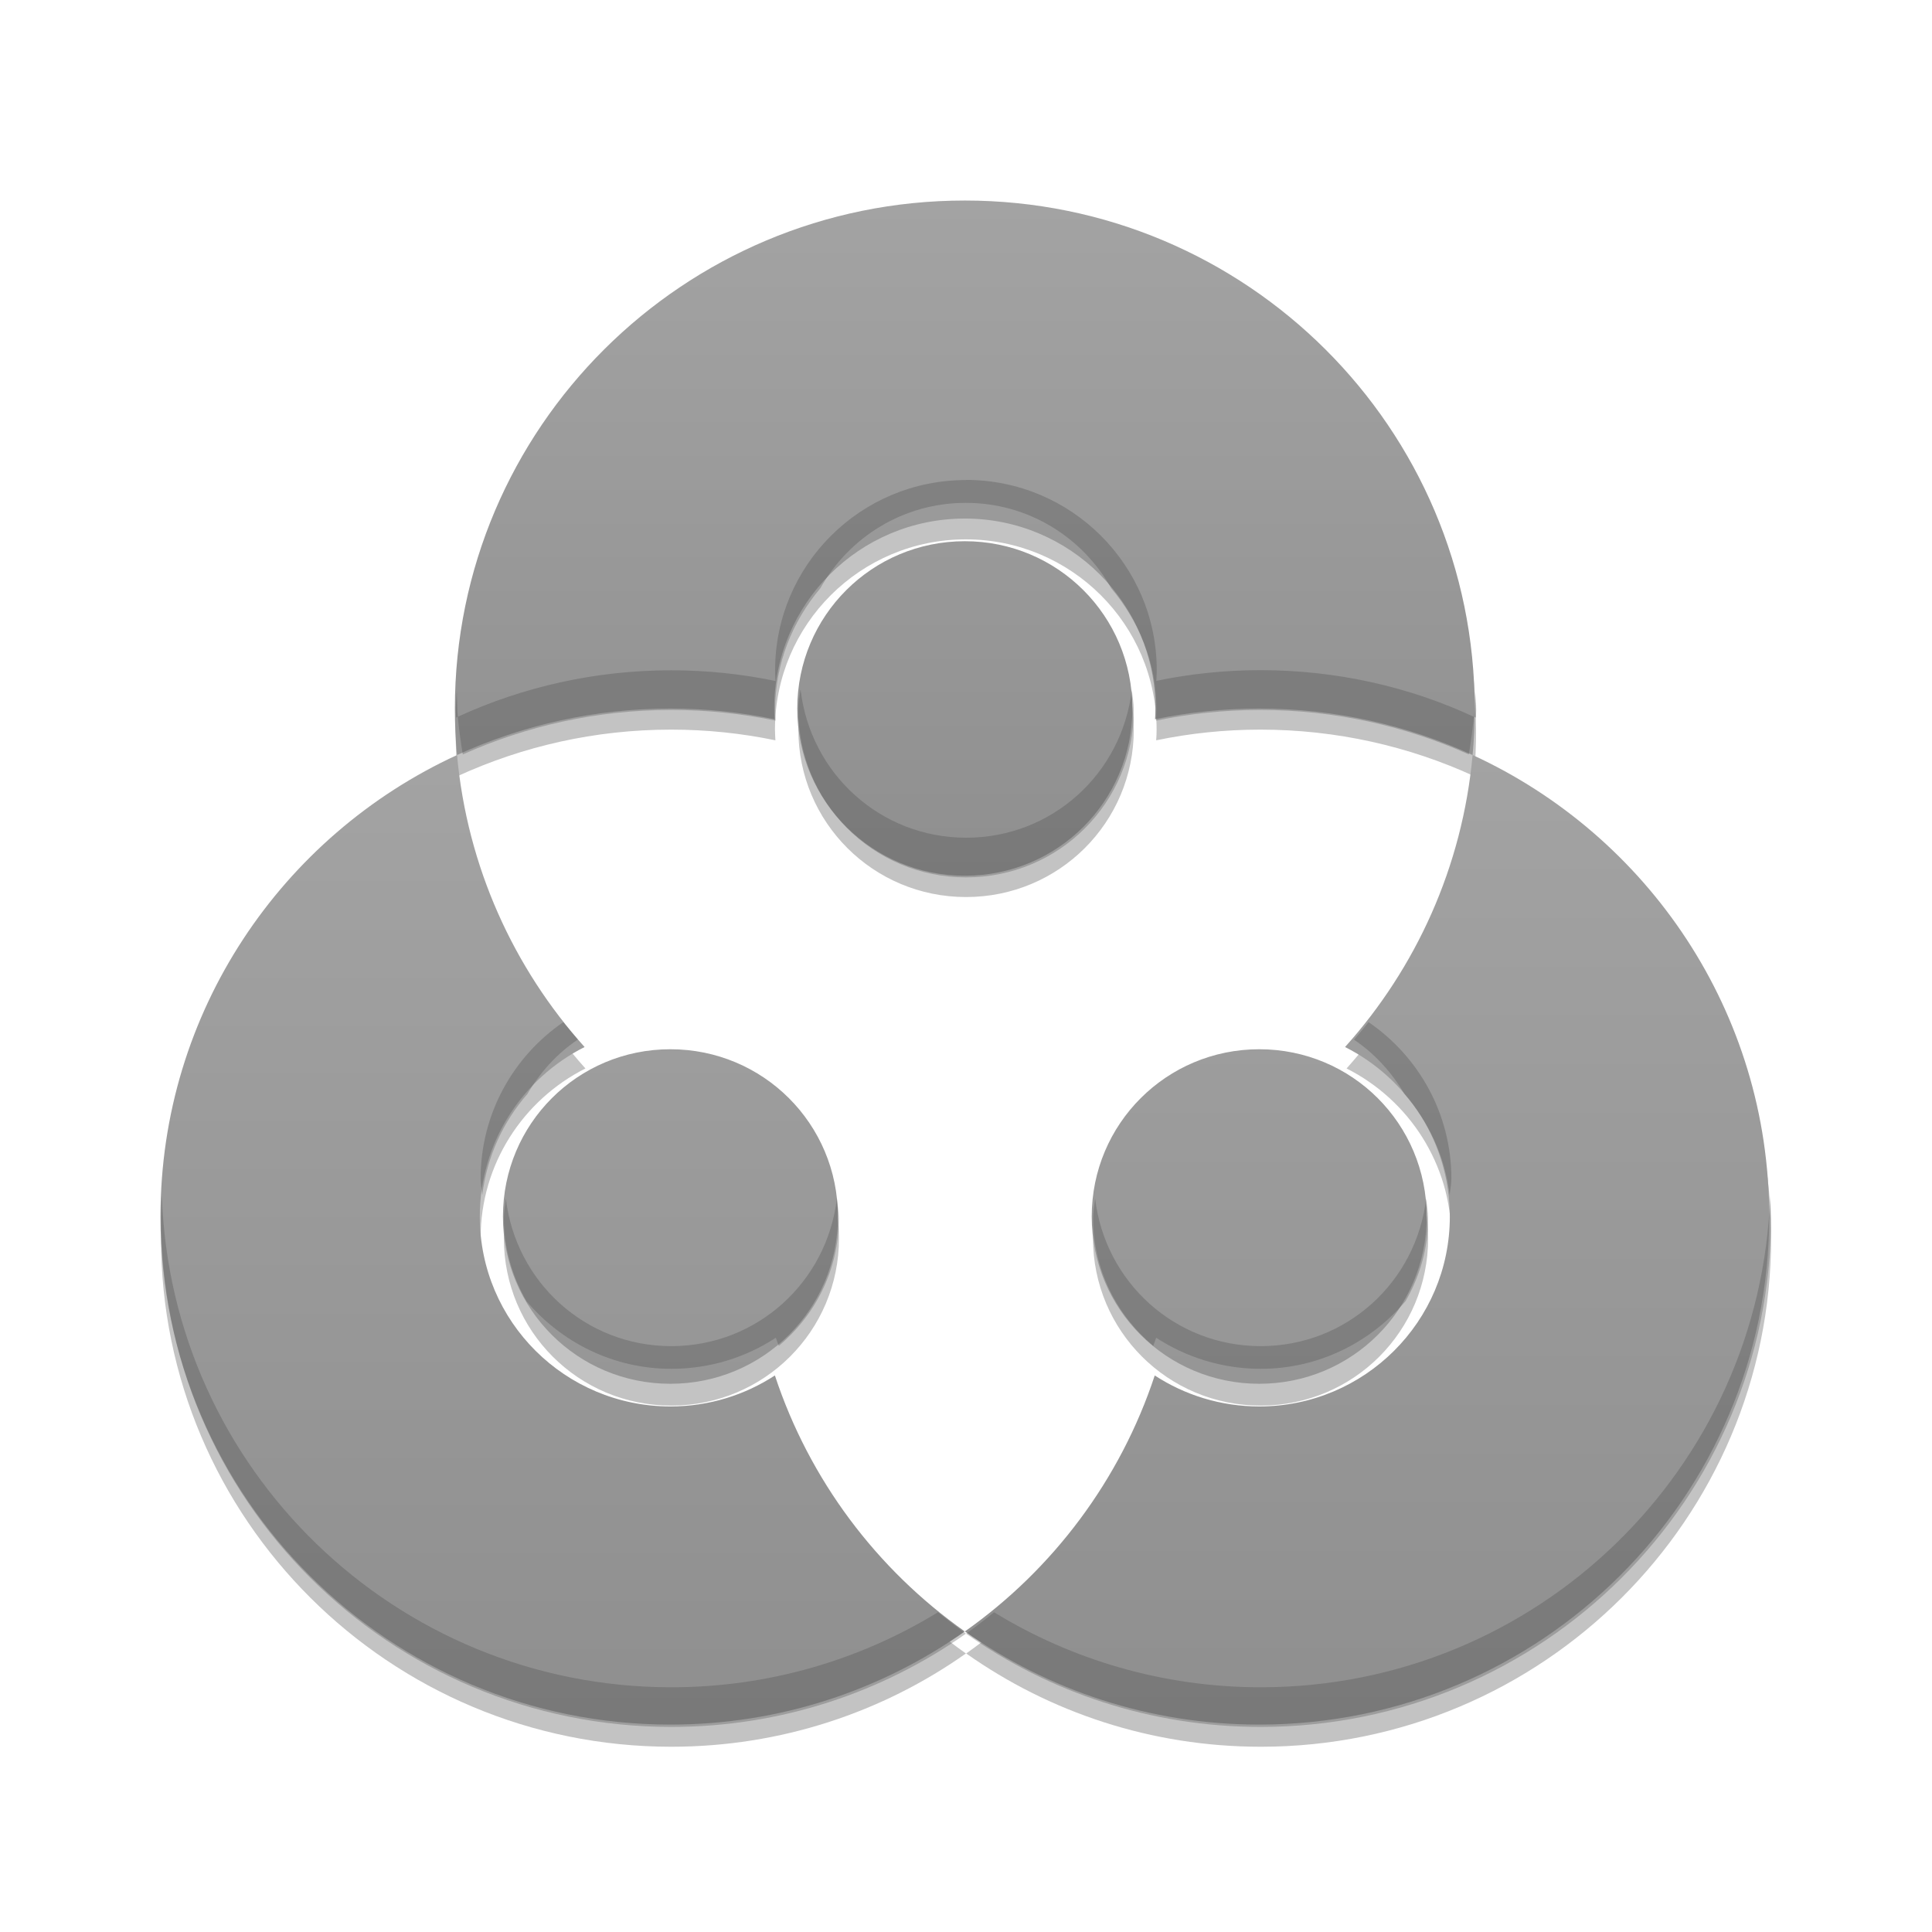 <?xml version="1.0" encoding="UTF-8" standalone="no"?>
<svg
   xmlns:dc="http://purl.org/dc/elements/1.1/"
   xmlns:cc="http://creativecommons.org/ns#"
   xmlns:rdf="http://www.w3.org/1999/02/22-rdf-syntax-ns#"
   xmlns:svg="http://www.w3.org/2000/svg"
   xmlns="http://www.w3.org/2000/svg"
   xmlns:xlink="http://www.w3.org/1999/xlink"
   xmlns:sodipodi="http://sodipodi.sourceforge.net/DTD/sodipodi-0.dtd"
   xmlns:inkscape="http://www.inkscape.org/namespaces/inkscape"
   height="48"
   width="48"
   viewBox="0 0 13.547 13.547"
   id="svg2"
   version="1.1"
   inkscape:version="0.48.5 r10040"
   sodipodi:docname="colorhug-ccmx.svg">
  <sodipodi:namedview
     pagecolor="#ffffff"
     bordercolor="#666666"
     borderopacity="1"
     objecttolerance="10"
     gridtolerance="10"
     guidetolerance="10"
     inkscape:pageopacity="0"
     inkscape:pageshadow="2"
     inkscape:window-width="1301"
     inkscape:window-height="744"
     id="namedview30"
     showgrid="true"
     inkscape:zoom="9.5781546"
     inkscape:cx="11.545491"
     inkscape:cy="26.27284"
     inkscape:window-x="65"
     inkscape:window-y="24"
     inkscape:window-maximized="1"
     inkscape:current-layer="svg2">
    <inkscape:grid
       type="xygrid"
       id="grid3004" />
  </sodipodi:namedview>
  <defs
     id="defs4">
    <linearGradient
       inkscape:collect="always"
       id="linearGradient4281">
      <stop
         style="stop-color:#8f8f8f;stop-opacity:1"
         offset="0"
         id="stop4283" />
      <stop
         style="stop-color:#a3a3a3;stop-opacity:1"
         offset="1"
         id="stop4285" />
    </linearGradient>
    <linearGradient
       id="linearGradient4917">
      <stop
         style="stop-color:#f2f2f2;stop-opacity:1"
         offset="0"
         id="stop4919" />
      <stop
         style="stop-color:#ffffff;stop-opacity:1;"
         offset="1"
         id="stop4921" />
    </linearGradient>
    <linearGradient
       gradientUnits="userSpaceOnUse"
       y2="-1004.674"
       x2="24.926"
       y1="-1051.873"
       x1="24.926"
       id="linearGradient4915"
       xlink:href="#linearGradient4917"
       inkscape:collect="always"
       gradientTransform="matrix(0.282,0,0,0.282,-1.7617798e-7,283.453)" />
    <linearGradient
       inkscape:collect="always"
       xlink:href="#linearGradient4281"
       id="linearGradient4260"
       x1="4.757"
       y1="9.864"
       x2="4.757"
       y2="5.598"
       gradientUnits="userSpaceOnUse"
       gradientTransform="scale(3.543,3.543)" />
    <linearGradient
       inkscape:collect="always"
       xlink:href="#linearGradient4281"
       id="linearGradient4268"
       x1="9.115"
       y1="9.864"
       x2="9.115"
       y2="5.536"
       gradientUnits="userSpaceOnUse"
       gradientTransform="scale(3.543,3.543)" />
    <linearGradient
       inkscape:collect="always"
       xlink:href="#linearGradient4281"
       id="linearGradient4287"
       x1="24.033"
       y1="21.684"
       x2="24.033"
       y2="11.027"
       gradientUnits="userSpaceOnUse" />
  </defs>
  <path
     style="fill:#000000;fill-opacity:0.235"
     d="m 6.773,1.55 c -1.976,0 -3.578,1.597 -3.578,3.566 0,0.11 0.004,0.219 0.014,0.326 0.456,-0.209 0.963,-0.326 1.497,-0.326 0.25,0 0.496,0.026 0.731,0.075 -0.001,-0.025 -0.003,-0.05 -0.003,-0.075 0,-0.736 0.599,-1.334 1.338,-1.334 0.739,0 1.338,0.597 1.338,1.334 0,0.025 -0.001,0.05 -0.003,0.075 0.236,-0.049 0.48,-0.075 0.73,-0.075 0.535,0 1.043,0.117 1.499,0.326 0.01,-0.108 0.014,-0.216 0.014,-0.326 0,-1.97 -1.602,-3.566 -3.578,-3.566 z M 10.337,5.443 C 10.266,6.227 9.939,6.937 9.442,7.492 9.878,7.712 10.177,8.162 10.177,8.682 c 0,0.736 -0.598,1.333 -1.337,1.333 -0.27,0 -0.523,-0.08 -0.733,-0.218 -0.242,0.732 -0.714,1.36 -1.332,1.797 0.584,0.412 1.296,0.654 2.066,0.654 1.976,0 3.578,-1.597 3.578,-3.566 0,-1.437 -0.852,-2.675 -2.081,-3.239 z m -7.127,0 c -1.228,0.565 -2.081,1.803 -2.081,3.239 0,1.97 1.602,3.566 3.578,3.566 0.769,0 1.482,-0.242 2.066,-0.654 C 6.154,11.158 5.682,10.53 5.44,9.797 5.23,9.935 4.977,10.015 4.707,10.015 c -0.739,0 -1.337,-0.597 -1.337,-1.333 0,-0.52 0.299,-0.97 0.735,-1.19 C 3.607,6.937 3.281,6.227 3.21,5.443 z m 3.564,-1.501 c -0.651,0 -1.176,0.524 -1.176,1.174 0,0.65 0.525,1.174 1.176,1.174 0.651,0 1.176,-0.523 1.176,-1.174 0,-0.65 -0.525,-1.174 -1.176,-1.174 z M 4.707,7.508 c -0.651,0 -1.174,0.524 -1.174,1.174 0,0.65 0.523,1.174 1.174,1.174 0.651,0 1.176,-0.523 1.176,-1.174 0,-0.65 -0.525,-1.174 -1.176,-1.174 z m 4.133,0 c -0.651,0 -1.176,0.524 -1.176,1.174 0,0.65 0.525,1.174 1.176,1.174 0.651,0 1.174,-0.523 1.174,-1.174 0,-0.65 -0.523,-1.174 -1.174,-1.174 z"
     id="path4314"
     inkscape:connector-curvature="0" />
  <g
     id="g4307"
     transform="matrix(1.581,0,0,1.579,-3.935,-3.492)">
    <path
       id="path18"
       transform="scale(0.282,0.282)"
       d="m 31.986,19.732 c -0.16,1.759 -0.89,3.353 -2.006,4.598 0.977,0.493 1.648,1.503 1.648,2.67 0,1.652 -1.342,2.99 -2.998,2.99 -0.606,0 -1.171,-0.18 -1.643,-0.488 -0.542,1.643 -1.6,3.052 -2.986,4.031 C 25.31,34.457 26.907,35 28.631,35 c 4.429,0 8.02,-3.582 8.02,-8 0,-3.223 -1.911,-6 -4.664,-7.268 z m -3.355,4.633 c -1.459,0 -2.635,1.176 -2.635,2.635 0,1.459 1.176,2.633 2.635,2.633 1.459,0 2.633,-1.174 2.633,-2.633 0,-1.459 -1.174,-2.635 -2.633,-2.635 z"
       style="fill:url(#linearGradient4268);fill-opacity:1"
       inkscape:connector-curvature="0" />
    <path
       id="path20"
       transform="scale(0.282,0.282)"
       d="m 24,11 c -4.429,0 -8.02,3.582 -8.02,8 0,0.247 0.011,0.491 0.033,0.732 C 17.035,19.263 18.171,19 19.369,19 c 0.561,0 1.11,0.059 1.639,0.168 -0.003,-0.055 -0.006,-0.112 -0.006,-0.168 0,-1.652 1.342,-2.992 2.998,-2.992 1.656,0 2.998,1.34 2.998,2.992 0,0.056 -0.003,0.113 -0.006,0.168 C 27.521,19.059 28.068,19 28.629,19 c 1.198,0 2.336,0.263 3.357,0.732 0.022,-0.241 0.033,-0.485 0.033,-0.732 0,-4.418 -3.59,-8 -8.02,-8 z m 0,5.365 c -1.459,0 -2.635,1.176 -2.635,2.635 0,1.459 1.176,2.633 2.635,2.633 1.459,0 2.635,-1.174 2.635,-2.633 0,-1.459 -1.176,-2.635 -2.635,-2.635 z"
       style="fill:url(#linearGradient4287);fill-opacity:1;stroke:none"
       inkscape:connector-curvature="0" />
    <path
       id="path22"
       transform="scale(0.282,0.282)"
       d="M 16.014,19.732 C 13.261,21 11.35,23.777 11.35,27 c 0,4.418 3.59,8 8.02,8 1.724,0 3.321,-0.543 4.629,-1.467 -1.386,-0.98 -2.445,-2.389 -2.986,-4.031 -0.472,0.308 -1.037,0.488 -1.643,0.488 -1.656,0 -2.998,-1.338 -2.998,-2.99 0,-1.167 0.671,-2.177 1.648,-2.67 -1.115,-1.244 -1.846,-2.839 -2.006,-4.598 z m 3.355,4.633 c -1.459,0 -2.633,1.176 -2.633,2.635 0,1.459 1.174,2.633 2.633,2.633 1.459,0 2.635,-1.174 2.635,-2.633 0,-1.459 -1.176,-2.635 -2.635,-2.635 z"
       style="fill:url(#linearGradient4260);fill-opacity:1;stroke:none"
       inkscape:connector-curvature="0" />
  </g>
  <path
     style="fill:#494949;fill-opacity:0.314"
     d="m 6.773,3.366 c -0.739,3e-7 -1.338,0.597 -1.338,1.334 0,0.025 0.001,0.05 0.003,0.075 -0.236,-0.049 -0.481,-0.075 -0.731,-0.075 -0.535,0 -1.042,0.117 -1.497,0.326 0.008,0.089 0.021,0.177 0.035,0.264 0.447,-0.2 0.941,-0.312 1.462,-0.312 0.25,0 0.496,0.026 0.731,0.075 -0.001,-0.025 -0.003,-0.05 -0.003,-0.075 0,-0.326 0.122,-0.622 0.317,-0.853 0.201,-0.357 0.58,-0.599 1.02,-0.599 0.44,0 0.819,0.242 1.02,0.599 0.195,0.232 0.318,0.527 0.317,0.853 0,0.025 -0.001,0.05 -0.003,0.075 0.236,-0.049 0.48,-0.075 0.73,-0.075 0.521,0 1.017,0.112 1.463,0.312 0.015,-0.087 0.027,-0.175 0.035,-0.264 C 9.882,4.816 9.373,4.699 8.838,4.699 c -0.25,0 -0.494,0.026 -0.73,0.075 0.001,-0.025 0.003,-0.05 0.003,-0.075 7e-7,-0.736 -0.599,-1.334 -1.338,-1.334 z M 10.337,5.026 c 0.004,0.002 0.008,0.004 0.012,0.006 2.5e-4,-0.018 0.002,-0.036 0.002,-0.054 0,-0.044 -0.005,-0.086 -0.007,-0.13 -0.002,0.059 -0.002,0.119 -0.007,0.178 z m -7.127,0 c -0.005,-0.059 -0.005,-0.118 -0.007,-0.178 -0.002,0.043 -0.007,0.086 -0.007,0.13 0,0.018 0.002,0.036 0.002,0.054 0.004,-0.002 0.008,-0.004 0.012,-0.006 z m 2.402,-0.187 c -0.005,0.046 -0.014,0.091 -0.014,0.139 0,0.65 0.525,1.174 1.176,1.174 0.651,0 1.176,-0.523 1.176,-1.174 0,-0.048 -0.009,-0.093 -0.014,-0.139 -0.069,0.584 -0.558,1.035 -1.161,1.035 -0.603,4e-7 -1.092,-0.451 -1.161,-1.035 z M 3.95,7.167 C 3.6,7.407 3.37,7.809 3.37,8.265 c 0,0.039 0.008,0.076 0.012,0.115 C 3.414,8.11 3.528,7.866 3.698,7.671 3.787,7.519 3.906,7.387 4.052,7.289 4.018,7.249 3.983,7.209 3.95,7.167 z m 5.646,0 c -0.033,0.042 -0.067,0.082 -0.102,0.123 0.146,0.098 0.265,0.23 0.354,0.381 0.17,0.195 0.284,0.439 0.317,0.709 0.003,-0.038 0.012,-0.075 0.012,-0.115 0,-0.456 -0.23,-0.858 -0.581,-1.098 z M 1.135,8.385 c -0.002,0.053 -0.006,0.105 -0.006,0.158 0,1.97 1.602,3.566 3.578,3.566 0.769,0 1.482,-0.242 2.066,-0.654 -0.067,-0.048 -0.132,-0.098 -0.196,-0.15 -0.544,0.333 -1.184,0.526 -1.87,0.526 -1.936,0 -3.508,-1.533 -3.572,-3.446 z m 11.277,0 c -0.064,1.914 -1.636,3.446 -3.572,3.446 -0.685,0 -1.326,-0.193 -1.87,-0.526 -0.064,0.052 -0.129,0.102 -0.196,0.15 0.584,0.412 1.296,0.654 2.066,0.654 1.976,0 3.578,-1.597 3.578,-3.566 0,-0.053 -0.004,-0.105 -0.006,-0.158 z m -8.865,0.019 c -0.005,0.046 -0.014,0.091 -0.014,0.139 0,0.212 0.06,0.409 0.158,0.58 0.245,0.288 0.607,0.475 1.016,0.475 0.27,0 0.523,-0.08 0.733,-0.218 0.006,0.019 0.014,0.038 0.021,0.057 0.256,-0.215 0.421,-0.533 0.421,-0.894 0,-0.048 -0.009,-0.093 -0.014,-0.139 -0.069,0.584 -0.558,1.035 -1.161,1.035 -0.603,0 -1.091,-0.451 -1.16,-1.035 z m 4.132,0 c -0.005,0.046 -0.014,0.091 -0.014,0.139 0,0.361 0.166,0.679 0.421,0.894 0.007,-0.019 0.015,-0.038 0.021,-0.057 0.21,0.137 0.463,0.218 0.733,0.218 0.409,0 0.771,-0.187 1.016,-0.475 C 9.954,8.952 10.014,8.756 10.014,8.543 c 0,-0.048 -0.009,-0.093 -0.014,-0.139 -0.069,0.584 -0.557,1.035 -1.16,1.035 -0.603,0 -1.092,-0.451 -1.161,-1.035 z"
     id="path4336"
     inkscape:connector-curvature="0" />
</svg>
